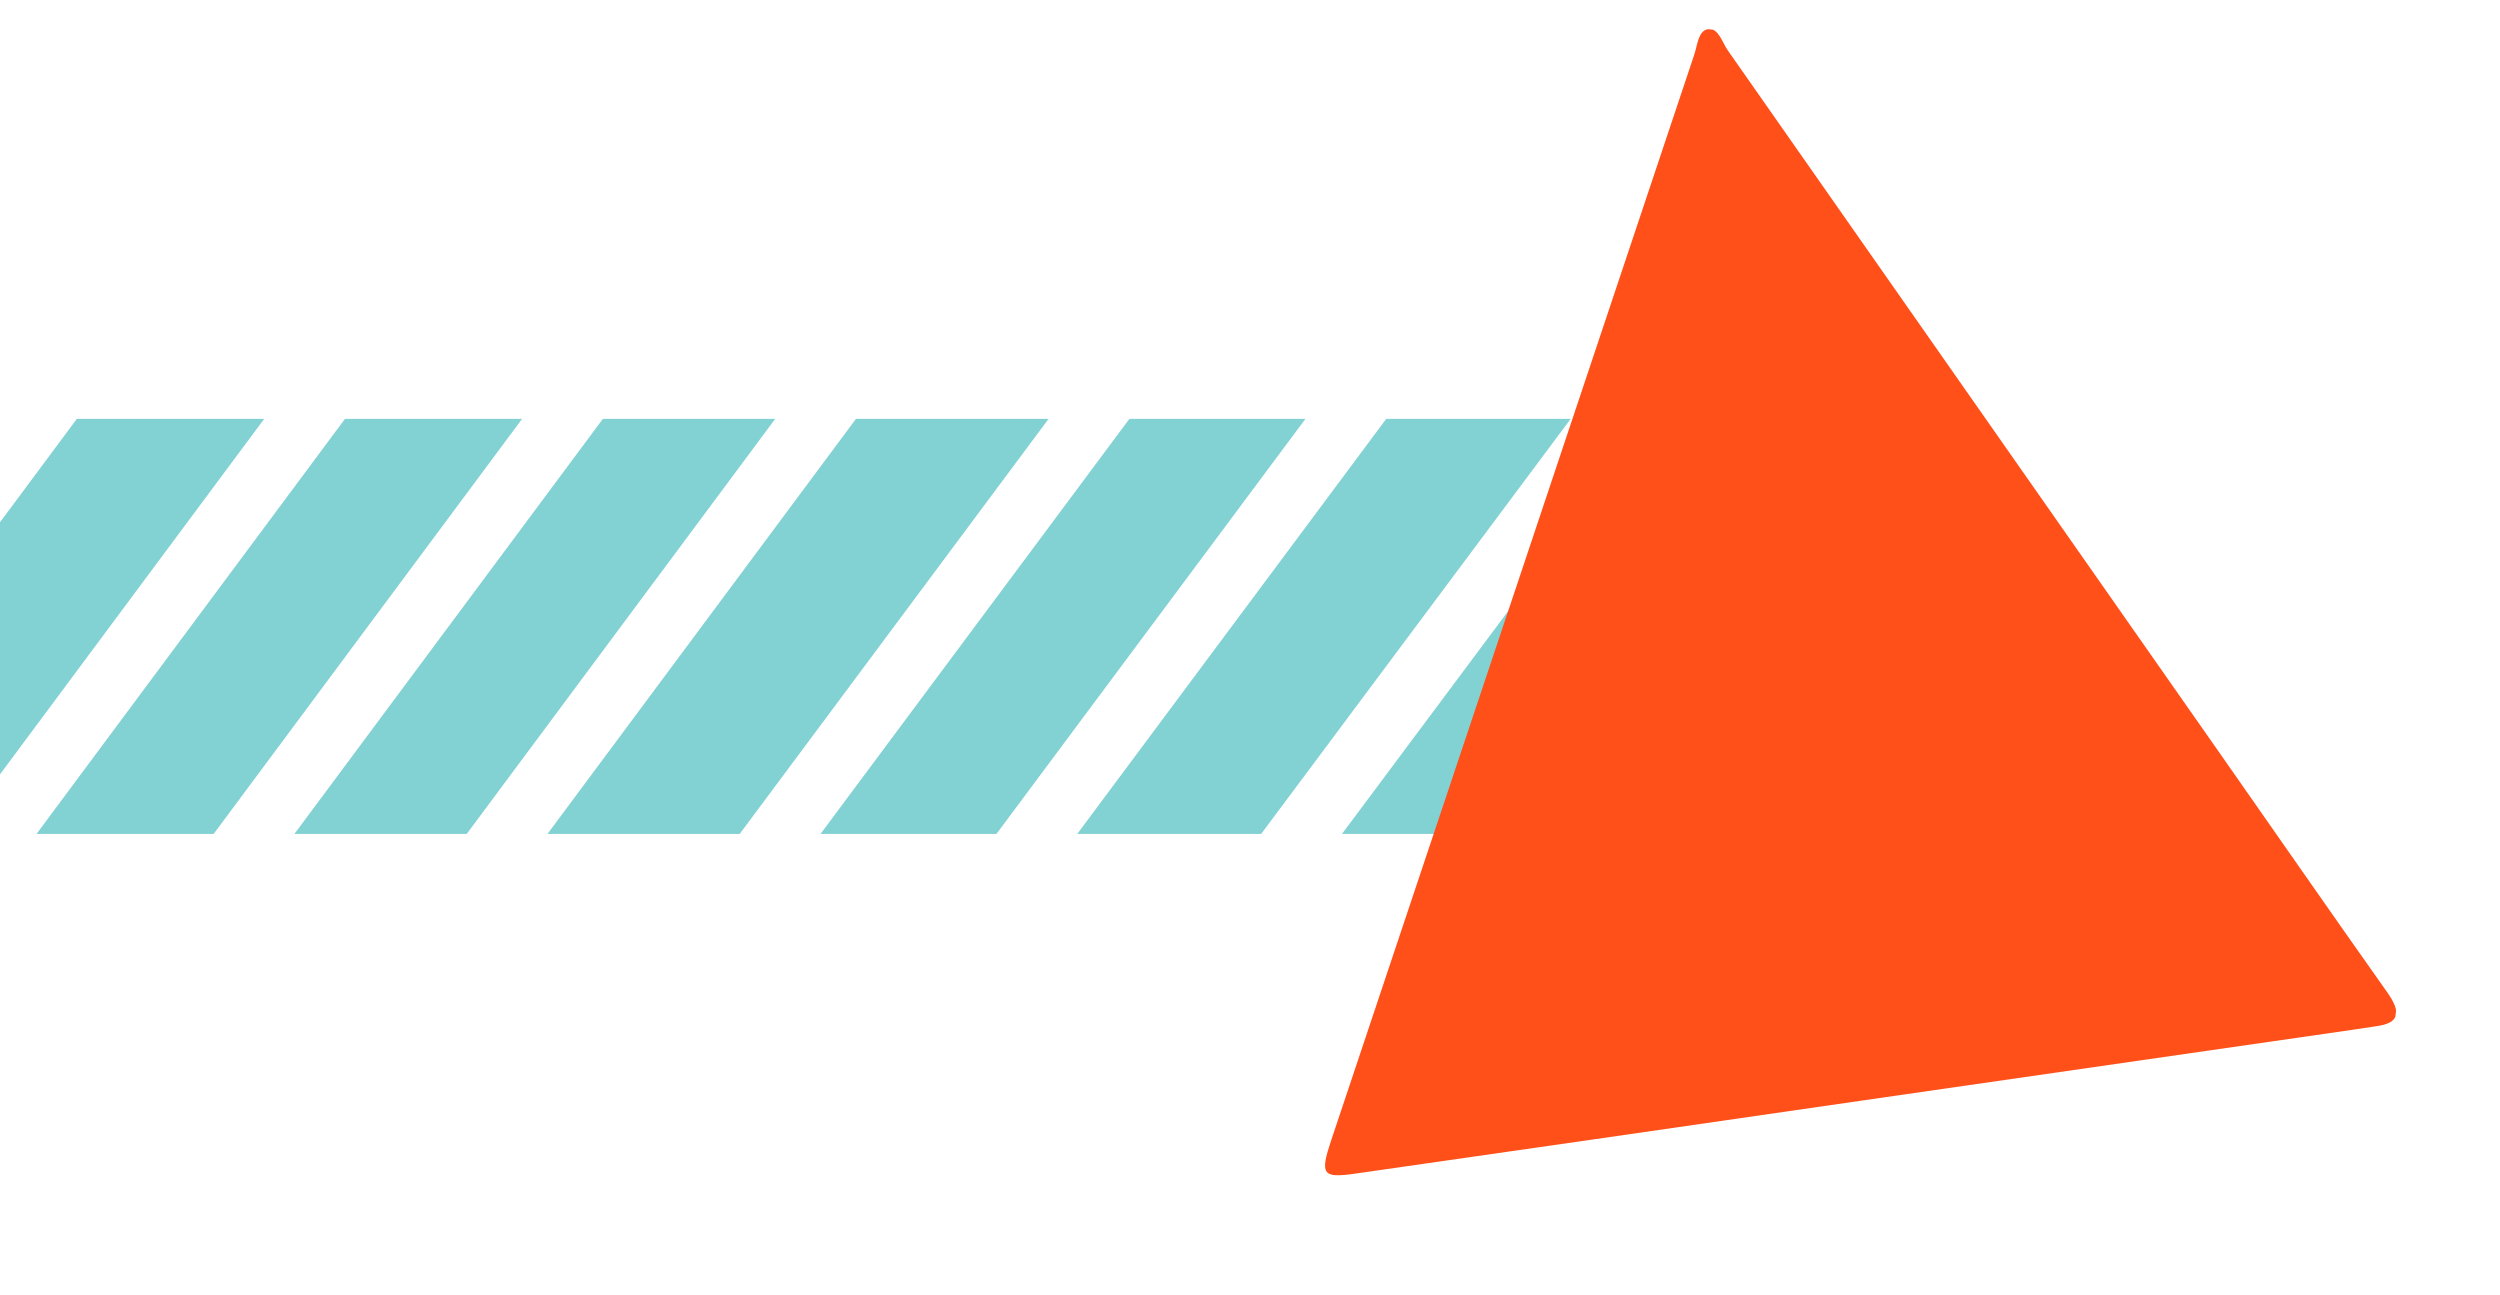 <svg xmlns="http://www.w3.org/2000/svg" xmlns:xlink="http://www.w3.org/1999/xlink" width="216.84" height="112.3" viewBox="0 0 216.84 112.3">
  <defs>
    <clipPath id="clip-path">
      <rect id="Rectangle_52" data-name="Rectangle 52" width="162.66" height="36" transform="translate(1324.99 1198.69)" fill="none"/>
    </clipPath>
    <clipPath id="clip-path-2">
      <rect id="Rectangle_54" data-name="Rectangle 54" width="102.01" height="112.3" transform="translate(1439.82 1162.36)" fill="none"/>
    </clipPath>
    <clipPath id="clip-path-3">
      <rect id="Rectangle_53" data-name="Rectangle 53" width="102.497" height="90.78" transform="matrix(0.115, -0.993, 0.993, 0.115, 1439.822, 1264.175)" fill="none"/>
    </clipPath>
  </defs>
  <g id="Group_534" data-name="Group 534" transform="translate(-1324.99 -1162.36)">
    <g id="Group_123" data-name="Group 123" style="mix-blend-mode: multiply;isolation: isolate">
      <g id="Group_122" data-name="Group 122">
        <g id="Group_121" data-name="Group 121" clip-path="url(#clip-path)">
          <path id="Path_273" data-name="Path 273" d="M1487.648,1198.693h-.3l.3.46Z" fill="#82d1d3"/>
          <path id="Path_274" data-name="Path 274" d="M1399.231,1198.693l-26.756,36h16.673l26.791-36Z" fill="#82d1d3"/>
          <path id="Path_275" data-name="Path 275" d="M1377.28,1198.693l-26.754,36h14.944l26.758-36Z" fill="#82d1d3"/>
          <path id="Path_276" data-name="Path 276" d="M1422.947,1198.693l-26.79,36h15.259l26.8-36Z" fill="#82d1d3"/>
          <path id="Path_277" data-name="Path 277" d="M1331.652,1198.693l-6.667,8.974v21.863l22.919-30.837Z" fill="#82d1d3"/>
          <path id="Path_278" data-name="Path 278" d="M1445.225,1198.693l-26.8,36h15.95l26.848-36Z" fill="#82d1d3"/>
          <path id="Path_279" data-name="Path 279" d="M1354.911,1198.693l-26.754,36h15.363l26.754-36Z" fill="#82d1d3"/>
          <path id="Path_280" data-name="Path 280" d="M1487.648,1234.693v-.827l-.617.827Z" fill="#82d1d3"/>
          <path id="Path_281" data-name="Path 281" d="M1468.236,1198.693l-26.849,36H1456.3l26.857-36Z" fill="#82d1d3"/>
          <path id="Path_282" data-name="Path 282" d="M1463.313,1234.693h16.713l7.622-10.223v-21.5c-.066-.213-.118-.429-.187-.64Z" fill="#82d1d3"/>
        </g>
      </g>
    </g>
    <g id="Group_128" data-name="Group 128" style="mix-blend-mode: multiply;isolation: isolate">
      <g id="Group_127" data-name="Group 127">
        <g id="Group_126" data-name="Group 126" clip-path="url(#clip-path-2)">
          <g id="Group_125" data-name="Group 125">
            <g id="Group_124" data-name="Group 124" clip-path="url(#clip-path-3)">
              <path id="Path_283" data-name="Path 283" d="M1486.735,1257.783l42.282-6.1c.72-.1,1.439-.219,2.16-.324,1.879-.274,2.128-1.15.893-2.9-4.824-6.821-9.593-13.692-14.386-20.541q-21.411-30.6-42.834-61.191c-.495-.706-.807-1.962-1.7-1.838-.859.119-.925,1.363-1.2,2.188q-15.745,47.055-31.476,94.12c-1.014,3.032-.809,3.37,2.058,2.959q22.105-3.165,44.206-6.373" fill="#ff501a"/>
            </g>
          </g>
        </g>
      </g>
    </g>
  </g>
</svg>

